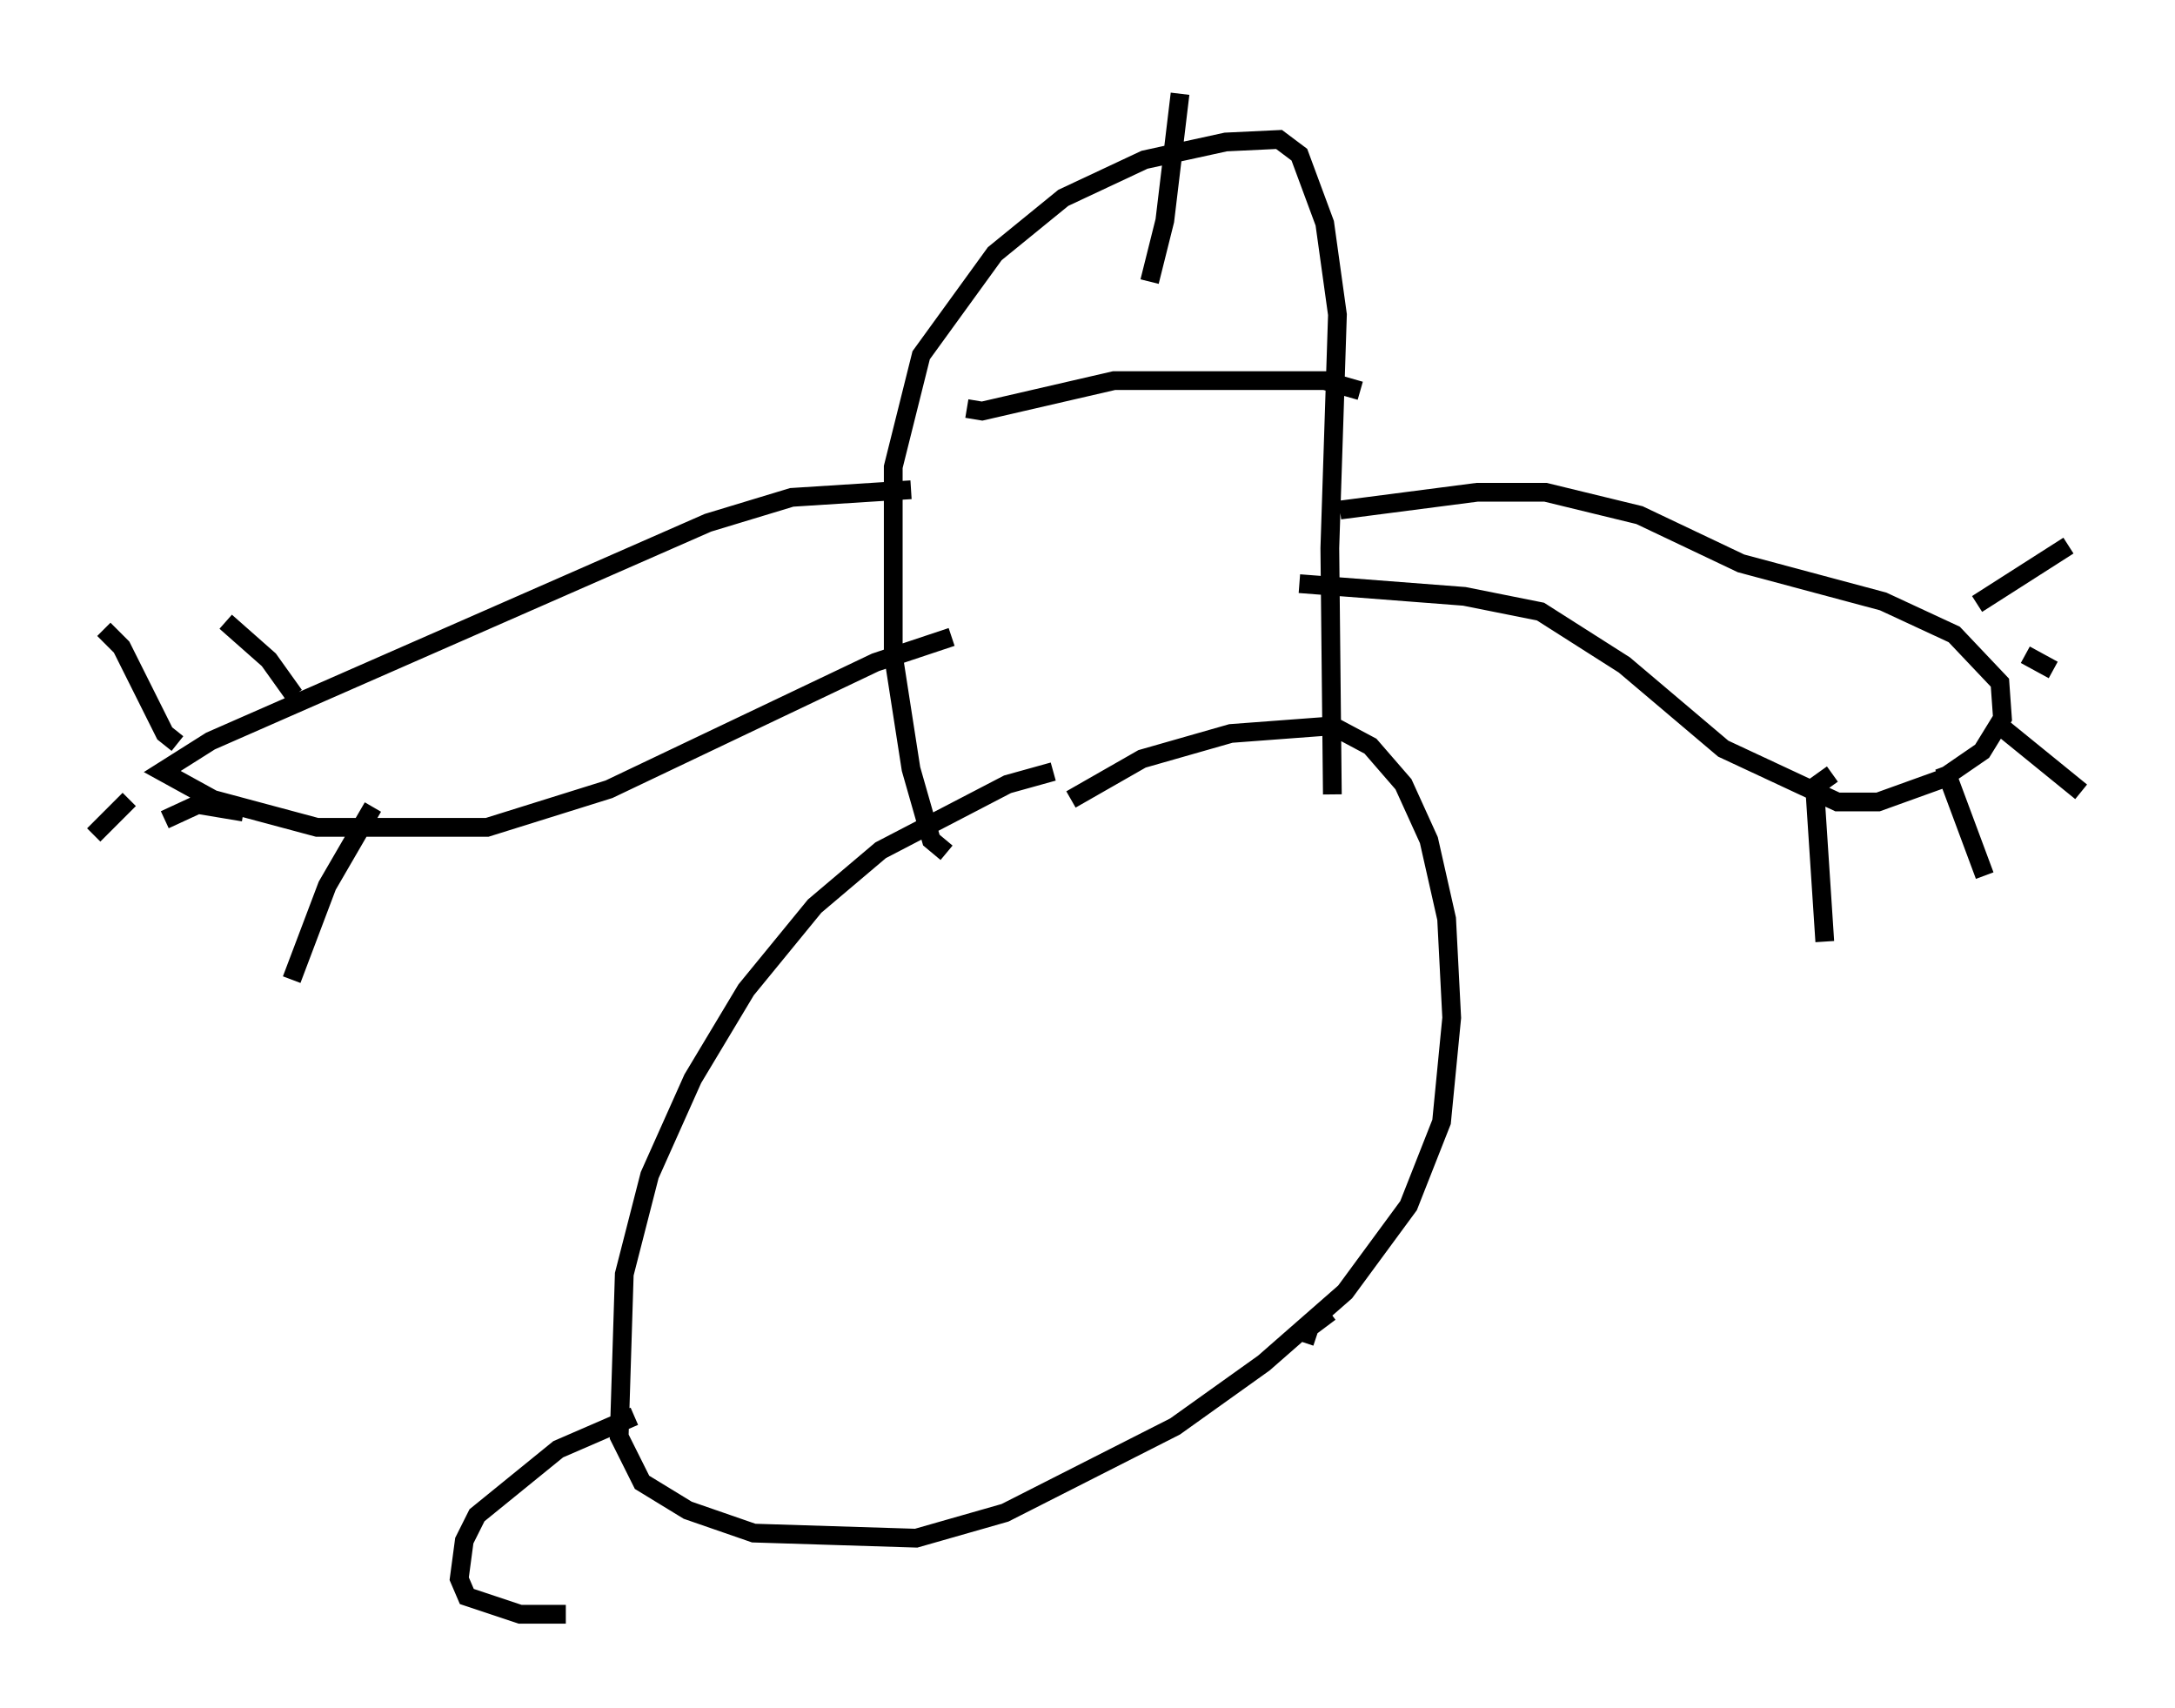 <?xml version="1.0" encoding="utf-8" ?>
<svg baseProfile="full" height="91.055" version="1.1" width="115.953" xmlns="http://www.w3.org/2000/svg" xmlns:ev="http://www.w3.org/2001/xml-events" xmlns:xlink="http://www.w3.org/1999/xlink"><defs /><rect fill="white" height="91.055" width="115.953" x="0" y="0" /><path d="M62.104, 40.994 m-5.954, 0.135 l-2.436, 0.677 -6.766, 3.518 l-3.518, 2.977 -3.654, 4.465 l-2.842, 4.736 -2.3, 5.142 l-1.353, 5.277 -0.271, 8.66 l1.218, 2.436 2.436, 1.488 l3.518, 1.218 8.66, 0.271 l4.736, -1.353 9.066, -4.601 l4.736, -3.383 4.33, -3.789 l3.383, -4.601 1.759, -4.465 l0.541, -5.548 -0.271, -5.277 l-0.947, -4.195 -1.353, -2.977 l-1.759, -2.03 -2.03, -1.083 l-5.413, 0.406 -4.736, 1.353 l-3.789, 2.165 m13.802, 27.334 l-1.083, 0.812 -0.271, 0.812 m-19.08, -26.116 l-0.812, -0.677 -1.083, -3.789 l-0.947, -6.089 0.0, -10.013 l1.488, -5.954 3.924, -5.413 l3.654, -2.977 4.33, -2.03 l4.33, -0.947 2.842, -0.135 l1.083, 0.812 1.353, 3.654 l0.677, 4.871 -0.406, 12.449 l0.135, 13.126 m-19.486, -20.568 l0.812, 0.135 7.036, -1.624 l11.231, 0.0 1.894, 0.541 m-11.231, -5.819 l0.812, -3.248 0.812, -6.766 m8.525, 22.192 l7.307, -0.947 3.654, 0.0 l5.007, 1.218 5.413, 2.571 l7.578, 2.03 3.789, 1.759 l2.436, 2.571 0.135, 1.894 l-1.083, 1.759 -2.165, 1.488 l-3.383, 1.218 -2.165, 0.0 l-6.089, -2.842 -5.277, -4.465 l-4.465, -2.842 -4.059, -0.812 l-8.796, -0.677 m28.416, 10.149 l-0.947, 0.677 0.541, 8.254 m6.36, -9.337 l2.165, 5.819 m0.812, -7.984 l4.33, 3.518 m-2.977, -7.307 l1.488, 0.812 m-4.059, -3.518 l4.871, -3.112 m-61.704, -2.977 l-6.36, 0.406 -4.465, 1.353 l-26.522, 11.637 -2.571, 1.624 l2.706, 1.488 5.548, 1.488 l9.066, 0.0 6.495, -2.03 l14.208, -6.766 4.059, -1.353 m-41.272, 5.683 l-0.677, -0.541 -2.3, -4.601 l-0.947, -0.947 m10.149, 3.518 l-1.353, -1.894 -2.3, -2.03 m0.947, 10.149 l-2.436, -0.406 -1.759, 0.812 m11.096, -0.677 l-2.436, 4.195 -1.894, 5.007 m-8.66, -9.607 l-1.894, 1.894 m28.822, 30.987 l-4.059, 1.759 -4.33, 3.518 l-0.677, 1.353 -0.271, 2.03 l0.406, 0.947 2.842, 0.947 l2.436, 0.0 " fill="none" stroke="black" stroke-width="1" /></svg>